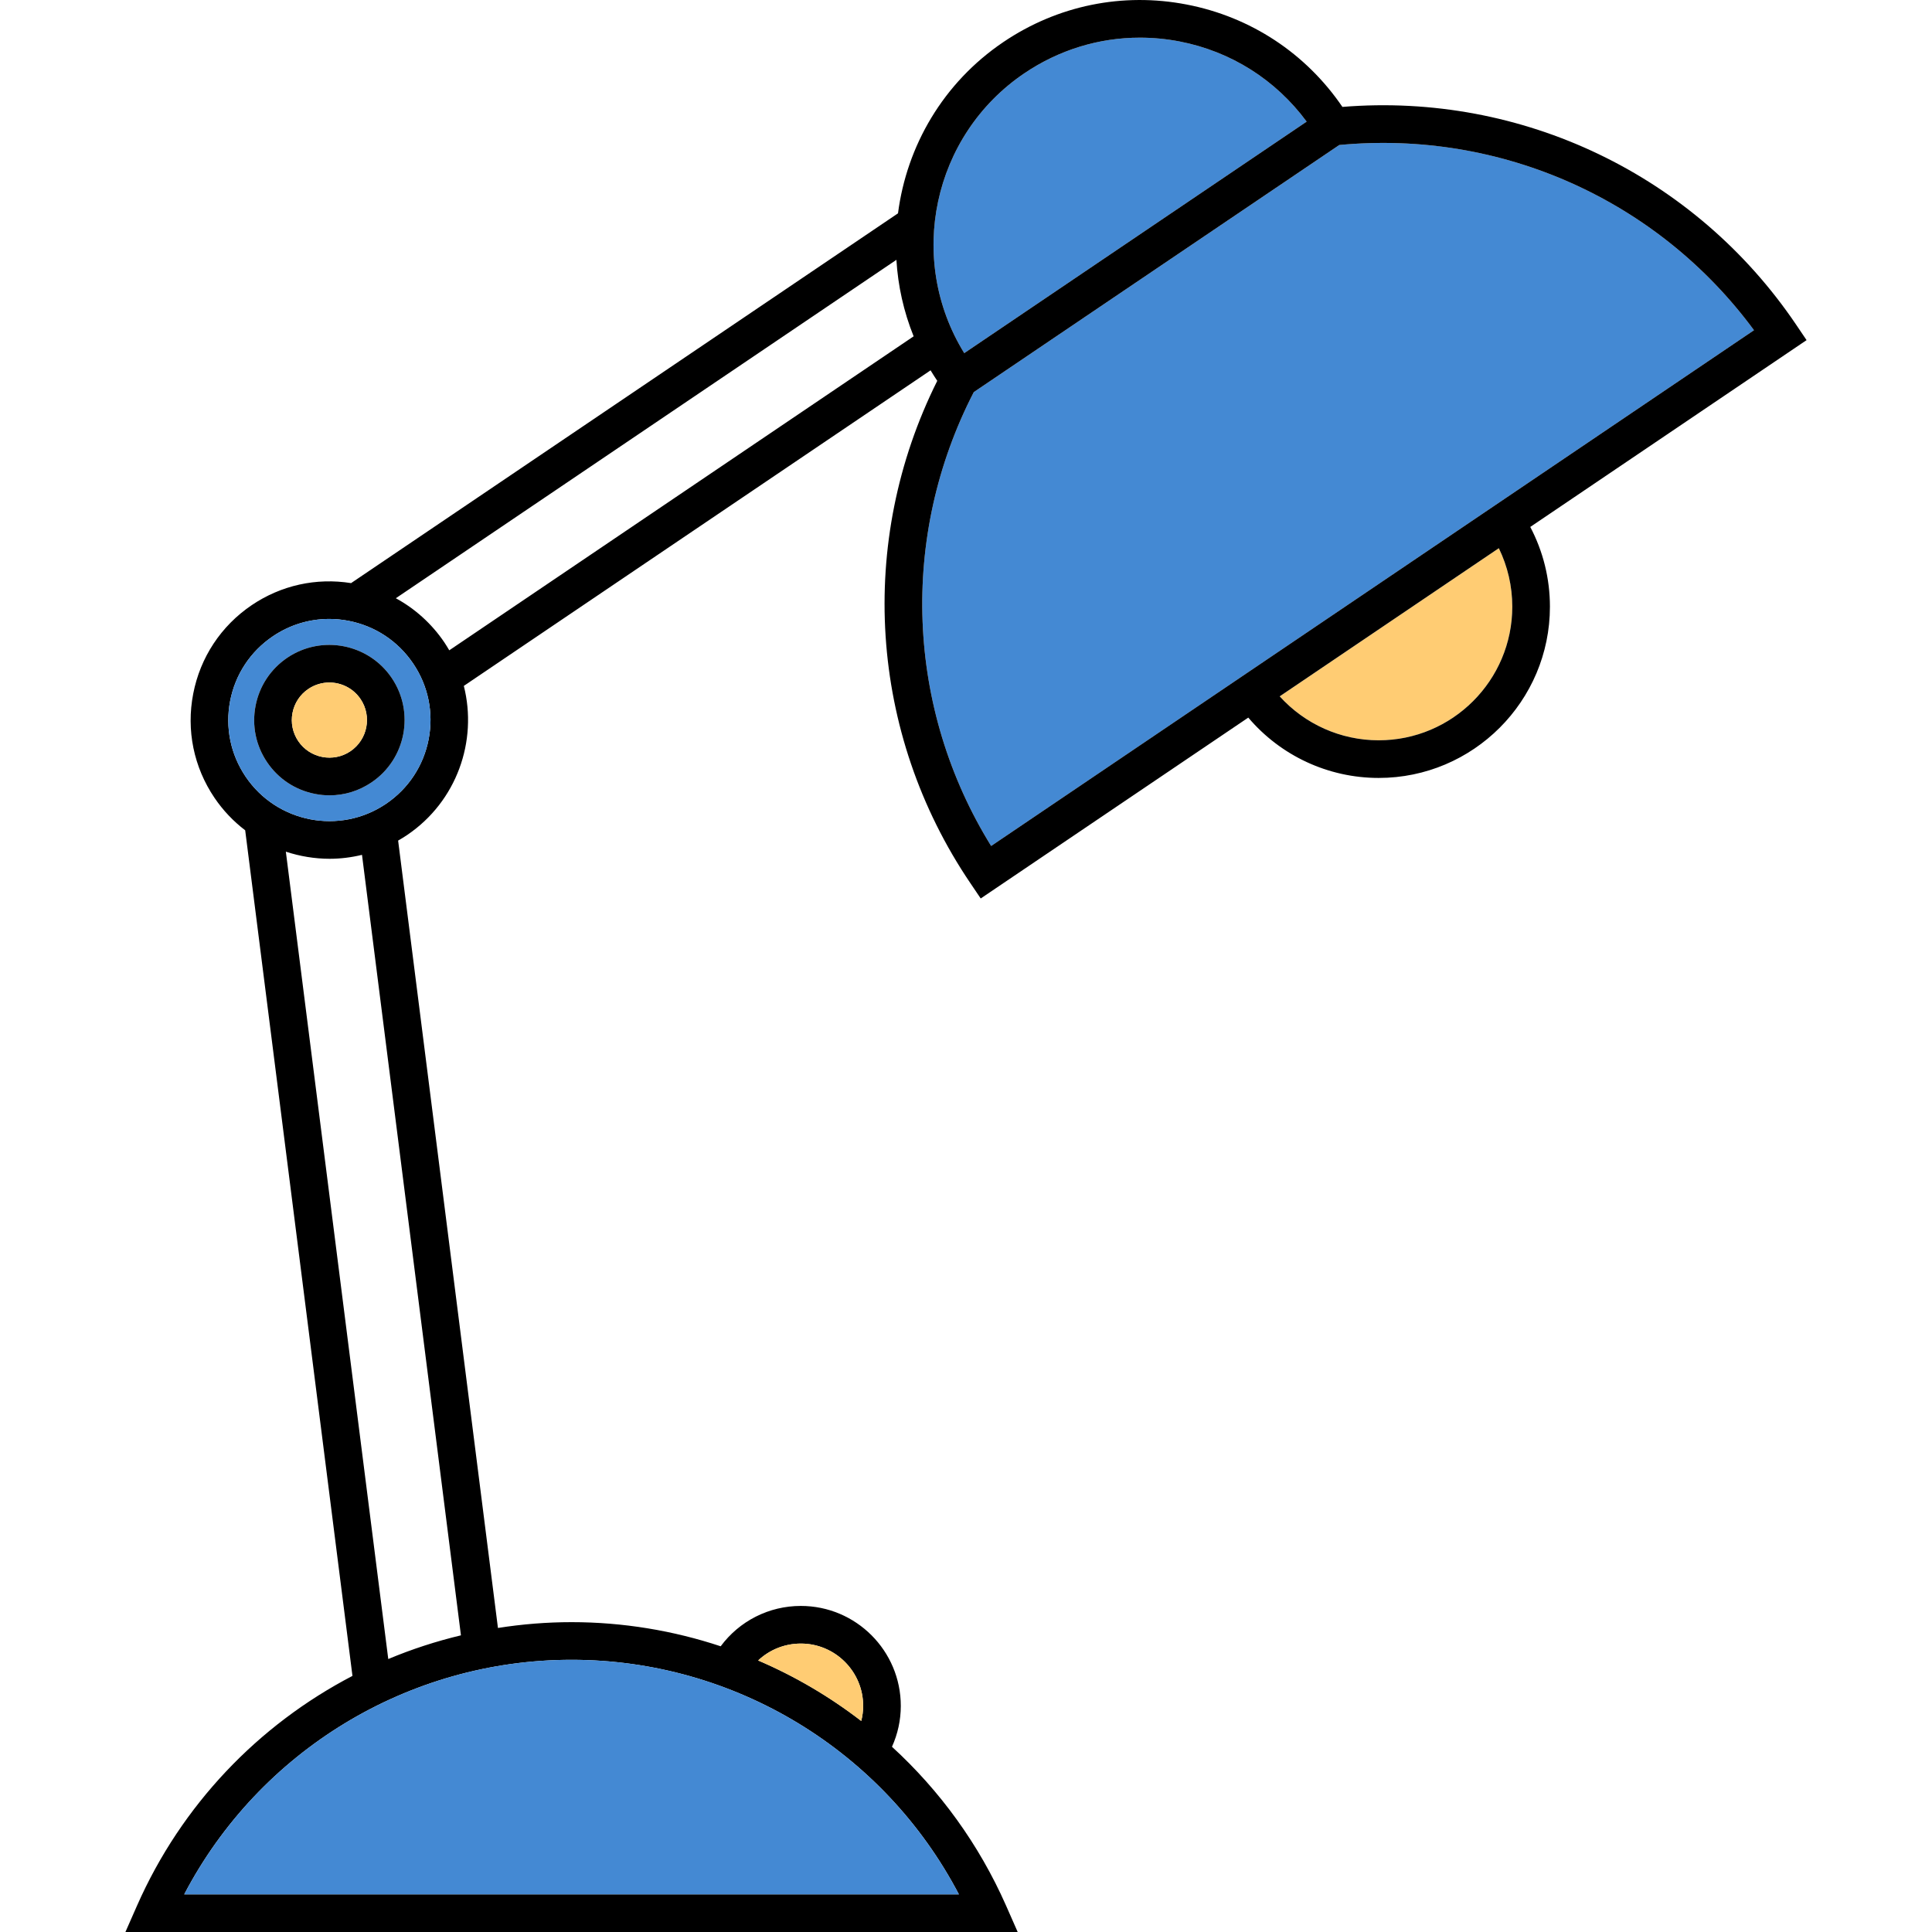 <?xml version="1.0" encoding="iso-8859-1"?>
<!-- Generator: Adobe Illustrator 19.1.0, SVG Export Plug-In . SVG Version: 6.00 Build 0)  -->
<svg version="1.1" id="Capa_1" xmlns="http://www.w3.org/2000/svg" xmlns:xlink="http://www.w3.org/1999/xlink" x="0px" y="0px"
	 viewBox="0 0 461.983 461.983" style="enable-background:new 0 0 461.983 461.983;" xml:space="preserve">
<g>
	<g id="XMLID_17_">
		<g>
			<path style="fill:#FFCC73;" d="M358.401,131.083c2.11,4.33,3.22,9.09,3.22,13.99c0,17.62-14.33,31.95-31.95,31.95
				c-9.1,0-17.66-3.87-23.67-10.51L358.401,131.083z"/>
			<path style="fill:#4489D3;" d="M282.071,9.913c12.28,2.38,22.99,9.16,30.38,19.17l-81.88,55.36
				c-13.83-22.42-7.62-52.05,14.4-66.94c8.28-5.59,17.83-8.5,27.6-8.5C275.731,9.003,278.901,9.303,282.071,9.913z"/>
			<path style="fill:#4489D3;" d="M419.421,78.963l-182.42,123.33c-20.34-32.88-21.98-73.96-4.15-108.53l87.4-59.09
				C358.971,31.003,396.481,47.833,419.421,78.963z"/>
			<path d="M306.001,166.513c6.01,6.64,14.57,10.51,23.67,10.51c17.62,0,31.95-14.33,31.95-31.95c0-4.9-1.11-9.66-3.22-13.99
				L306.001,166.513z M206.401,407.913c0-8.21-6.69-14.9-14.9-14.9c-3.88,0-7.5,1.48-10.21,4.04c8.8,3.77,17.09,8.64,24.65,14.47
				C206.241,410.353,206.401,409.143,206.401,407.913z M230.571,84.443l81.88-55.36c-7.39-10.01-18.1-16.79-30.38-19.17
				c-3.17-0.61-6.34-0.91-9.5-0.91c-9.77,0-19.32,2.91-27.6,8.5C222.951,32.393,216.741,62.023,230.571,84.443z M237.001,202.293
				l182.42-123.33c-22.94-31.13-60.45-47.96-99.17-44.29l-87.4,59.09C215.021,128.333,216.661,169.413,237.001,202.293z
				 M58.741,185.723c7.47,11.05,22.52,13.95,33.56,6.49c5.35-3.62,8.97-9.1,10.2-15.44c1.22-6.34-0.09-12.77-3.71-18.12
				c-3.62-5.35-9.1-8.97-15.44-10.2c-1.54-0.3-3.1-0.45-4.63-0.45c-4.78,0-9.45,1.42-13.49,4.16c-5.35,3.62-8.97,9.1-10.2,15.44
				C53.811,173.943,55.121,180.373,58.741,185.723z M429.471,77.603l2.52,3.73l-66.07,44.67c3.08,5.85,4.7,12.36,4.7,19.07
				c0,22.58-18.37,40.95-40.95,40.95c-12.09,0-23.45-5.33-31.18-14.43l-63.98,43.25l-2.52-3.73
				c-24.18-35.77-27.12-81.51-7.87-120.05c-0.56-0.83-1.09-1.67-1.6-2.51l-111.61,75.46c3.34,13.17-1.68,27.62-13.56,35.66
				c-0.71,0.47-1.43,0.92-2.15,1.33l23.87,188.28c5.77-0.91,11.64-1.39,17.6-1.39c12.33,0,24.34,2.02,35.66,5.77
				c4.46-6.02,11.5-9.65,19.17-9.65c13.18,0,23.9,10.72,23.9,23.9c0,3.4-0.73,6.72-2.11,9.78c11.41,10.44,20.79,23.28,27.28,37.98
				l2.78,6.31H29.991l2.78-6.31c10.64-24.12,29.05-43.23,51.51-54.93l-25.65-202.2c-2.79-2.13-5.28-4.72-7.35-7.78
				c-4.96-7.34-6.77-16.17-5.08-24.87c1.68-8.7,6.65-16.22,13.99-21.19c7.03-4.75,15.42-6.6,23.76-5.27l130.78-88.42
				c2.08-16.07,10.76-31.2,25.2-40.96c12.94-8.75,28.51-11.94,43.84-8.97c15.27,2.95,28.48,11.64,37.23,24.48
				C363.941,22.063,405.291,41.833,429.471,77.603z M229.291,452.983c-17.95-34.29-53.57-56.09-92.62-56.09s-74.68,21.8-92.62,56.09
				H229.291z M107.431,155.503l111.04-75.08c-2.39-5.92-3.75-12.1-4.12-18.29l-119.7,80.92c4.61,2.51,8.58,6.09,11.6,10.55
				C106.671,154.233,107.051,154.863,107.431,155.503z M110.221,391.043l-23.66-186.63c-2.56,0.62-5.16,0.94-7.74,0.94
				c-3.56,0-7.1-0.59-10.47-1.7l24.49,193.06C98.441,394.363,104.261,392.473,110.221,391.043z"/>
			<path style="fill:#4489D3;" d="M229.291,452.983H44.051c17.94-34.29,53.57-56.09,92.62-56.09S211.341,418.693,229.291,452.983z"
				/>
			<path style="fill:#FFCC73;" d="M191.501,393.013c8.21,0,14.9,6.69,14.9,14.9c0,1.23-0.16,2.44-0.46,3.61
				c-7.56-5.83-15.85-10.7-24.65-14.47C184.001,394.493,187.621,393.013,191.501,393.013z"/>
			<path style="fill:#4489D3;" d="M78.801,190.183c3.56,0,7.03-1.06,10.04-3.1c8.22-5.55,10.38-16.75,4.83-24.97
				c-5.56-8.21-16.76-10.38-24.98-4.83c-3.98,2.7-6.67,6.78-7.58,11.49c-0.91,4.72,0.06,9.51,2.76,13.49
				c2.69,3.98,6.77,6.67,11.48,7.58C76.501,190.073,77.661,190.183,78.801,190.183z M83.351,148.453
				c6.34,1.23,11.82,4.85,15.44,10.2c3.62,5.35,4.93,11.78,3.71,18.12c-1.23,6.34-4.85,11.82-10.2,15.44
				c-11.04,7.46-26.09,4.56-33.56-6.49c-3.62-5.35-4.93-11.78-3.71-18.12c1.23-6.34,4.85-11.82,10.2-15.44
				c4.04-2.74,8.71-4.16,13.49-4.16C80.251,148.003,81.811,148.153,83.351,148.453z"/>
			<path d="M71.321,177.223c2.78,4.1,8.38,5.18,12.48,2.41c4.1-2.78,5.19-8.37,2.41-12.48c-1.73-2.56-4.57-3.95-7.46-3.95
				c-1.73,0-3.48,0.5-5.02,1.54c-1.99,1.34-3.33,3.38-3.79,5.74C69.491,172.843,69.981,175.233,71.321,177.223z M68.691,157.283
				c8.22-5.55,19.42-3.38,24.98,4.83c5.55,8.22,3.39,19.42-4.83,24.97c-3.01,2.04-6.48,3.1-10.04,3.1c-1.14,0-2.3-0.11-3.45-0.34
				c-4.71-0.91-8.79-3.6-11.48-7.58c-2.7-3.98-3.67-8.77-2.76-13.49C62.021,164.063,64.711,159.983,68.691,157.283z"/>
			<path style="fill:#FFCC73;" d="M78.751,163.203c2.89,0,5.73,1.39,7.46,3.95c2.78,4.11,1.69,9.7-2.41,12.48
				c-4.1,2.77-9.7,1.69-12.48-2.41c-1.34-1.99-1.83-4.38-1.38-6.74c0.46-2.36,1.8-4.4,3.79-5.74
				C75.271,163.703,77.021,163.203,78.751,163.203z"/>
		</g>
	</g>
</g>
<g>
</g>
<g>
</g>
<g>
</g>
<g>
</g>
<g>
</g>
<g>
</g>
<g>
</g>
<g>
</g>
<g>
</g>
<g>
</g>
<g>
</g>
<g>
</g>
<g>
</g>
<g>
</g>
<g>
</g>
</svg>

